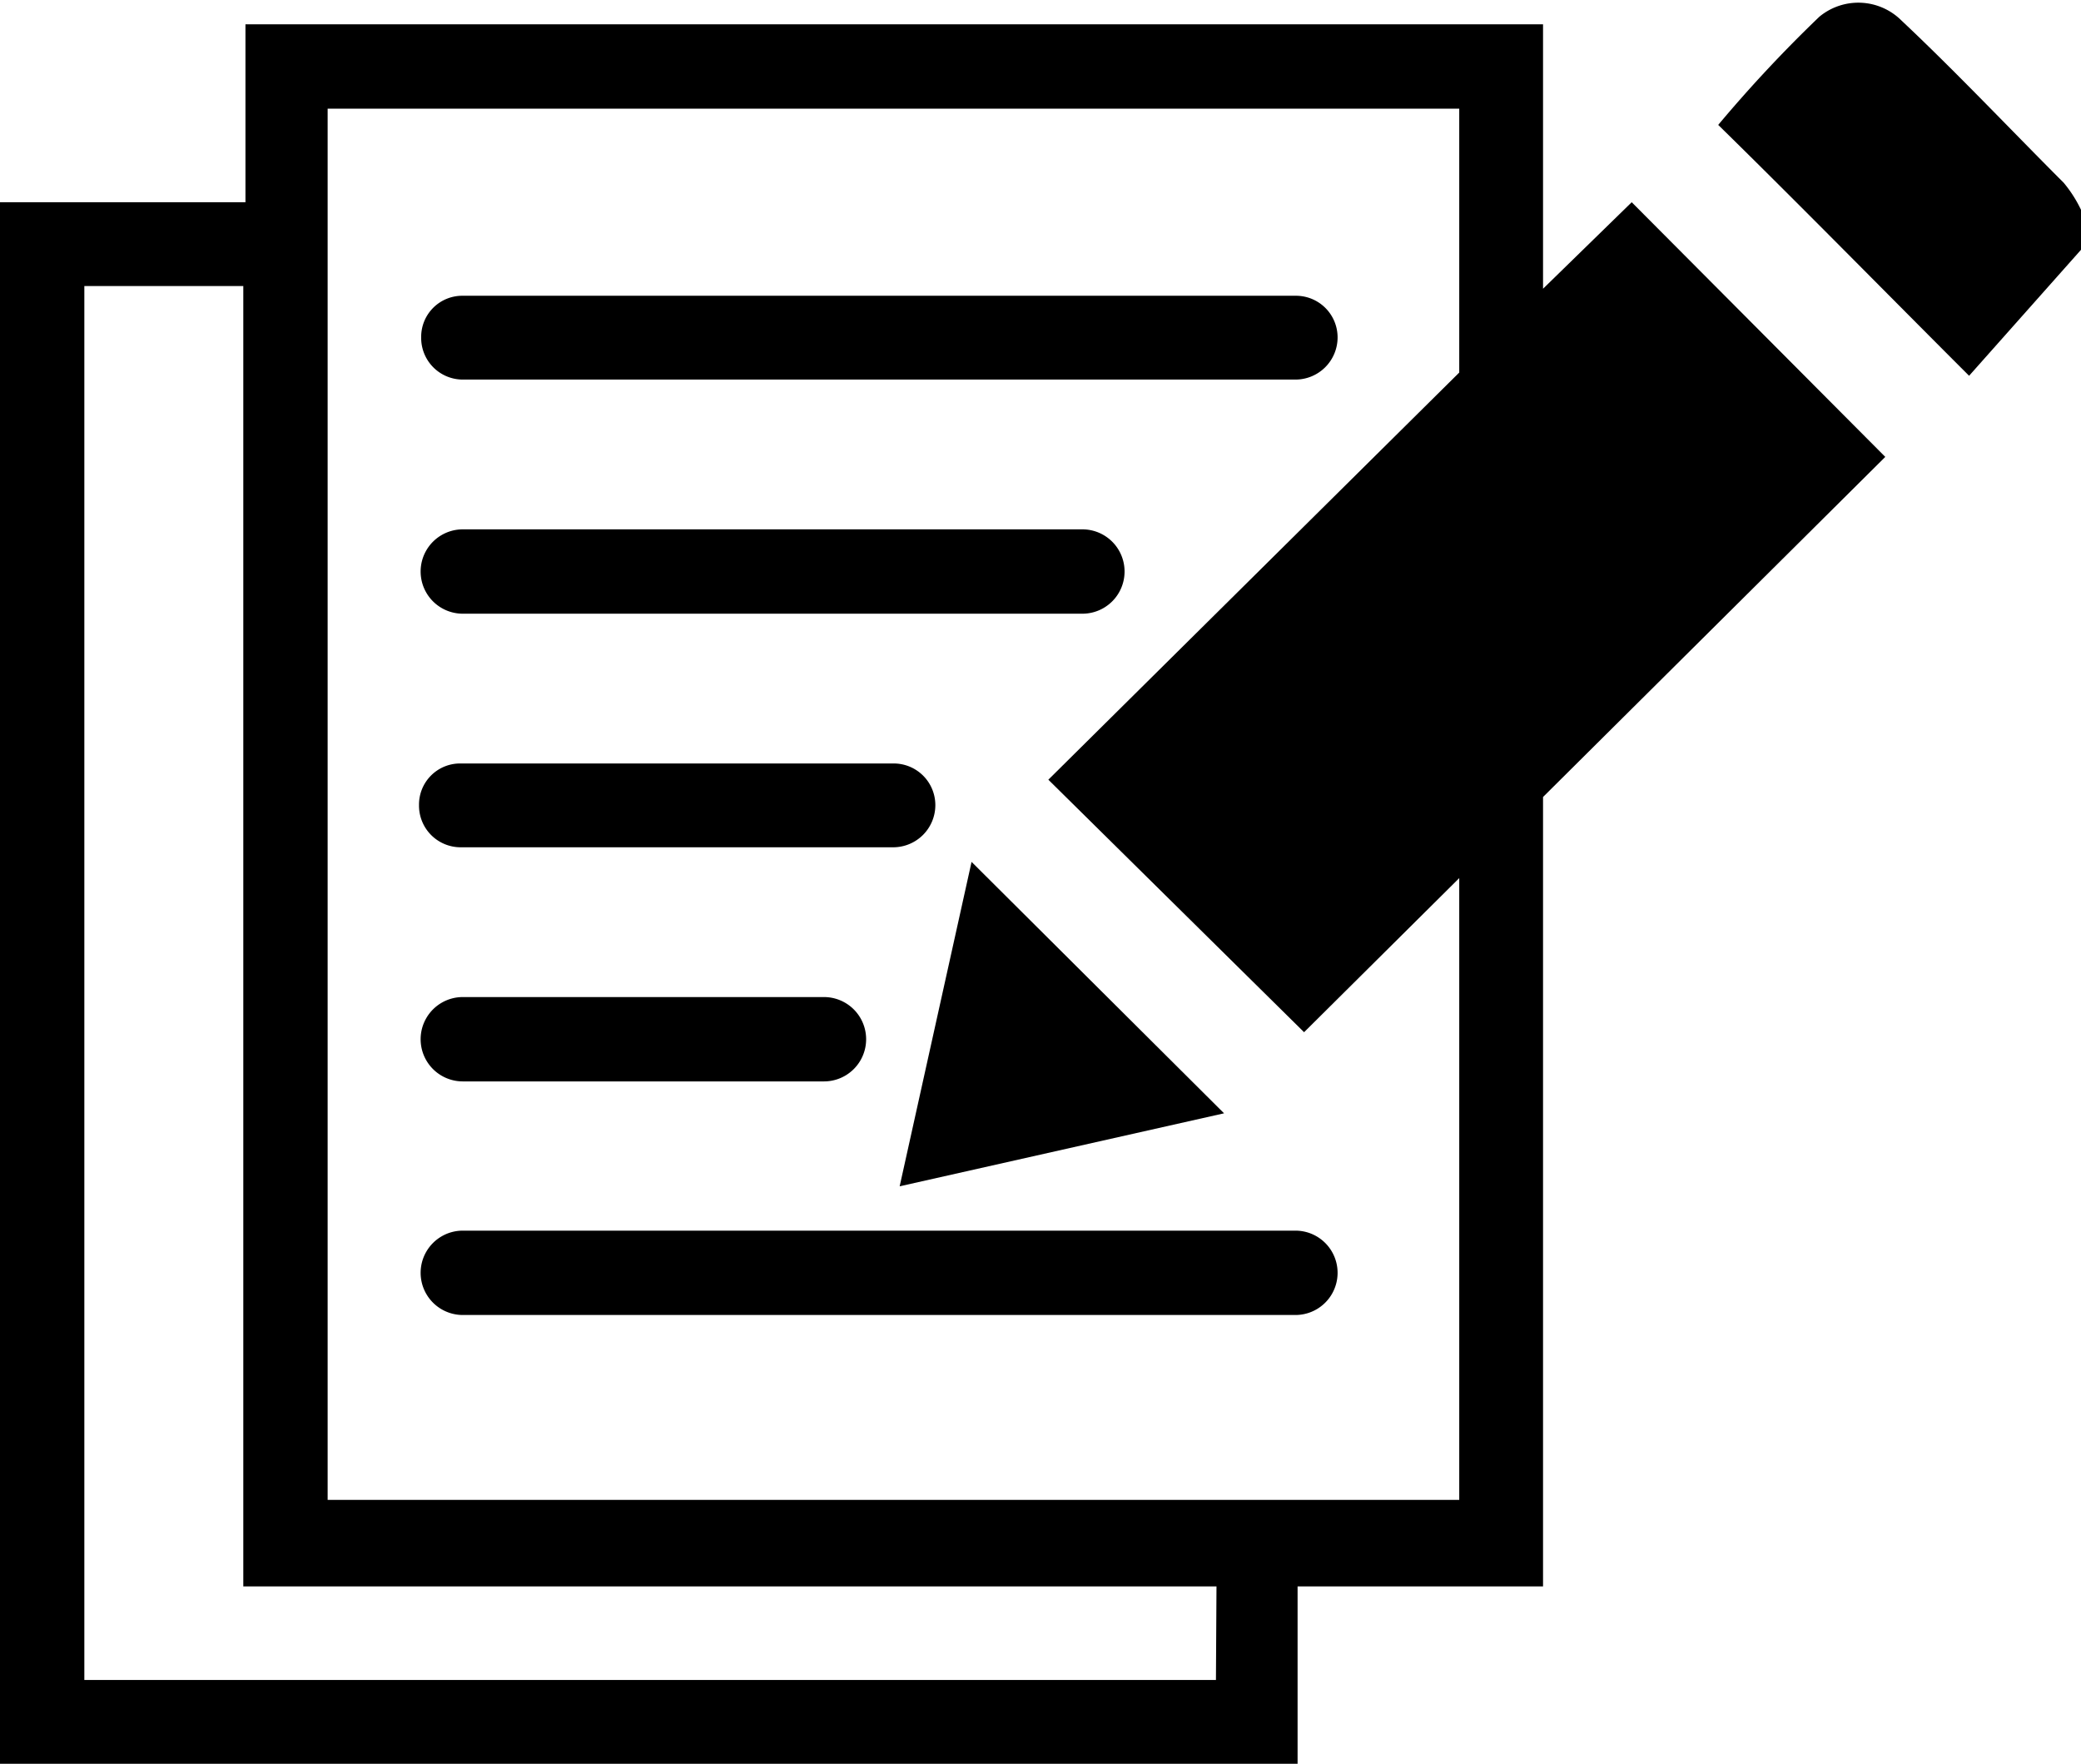 <svg id="update" data-name="更新" xmlns="http://www.w3.org/2000/svg" viewBox="0 0 38.49 32.63" fill="currentColor"><path class="cls-1" d="M38.93,6.64c-1-1-2-2.06-3-3a1.13,1.13,0,0,0-1.52-.07,25.16,25.16,0,0,0-1.87,2C34,7,35.56,8.59,37.18,10.21l2.07-2.33V7.14A2.37,2.37,0,0,0,38.93,6.64Z" transform="translate(-0.76 -3.26)"/><path class="cls-1" d="M30.94,7,29.3,8.6V3.71h-24V7H.76V35.88h24V32.6H29.3V18l6.33-6.29ZM23.25,34.33H2.32V8.55H5.26V32.6h18ZM27.75,31H6.82V5.27H27.75v4.88l-7.6,7.53,4.73,4.67,2.87-2.85Z" transform="translate(-0.76 -3.26)"/><path class="cls-1" d="M17.4,25.2l6-1.35L18.73,19.2Z" transform="translate(-0.76 -3.26)"/><path class="cls-1" d="M24.72,10.28H9.32a.77.77,0,0,1-.77-.78.76.76,0,0,1,.77-.77h15.4a.77.77,0,0,1,.78.77A.78.78,0,0,1,24.72,10.28Z" transform="translate(-0.76 -3.26)"/><path class="cls-1" d="M20.78,14.61H9.32a.78.78,0,0,1,0-1.56H20.78a.78.78,0,0,1,0,1.56Z" transform="translate(-0.76 -3.26)"/><path class="cls-1" d="M17.28,18.93h-8a.77.77,0,0,1-.77-.78.76.76,0,0,1,.77-.77h8a.77.77,0,0,1,.78.77A.78.78,0,0,1,17.28,18.93Z" transform="translate(-0.76 -3.26)"/><path class="cls-1" d="M16,23.26H9.32a.78.78,0,0,1,0-1.56H16a.78.78,0,0,1,0,1.56Z" transform="translate(-0.76 -3.26)"/><path class="cls-1" d="M24.72,27.58H9.32a.78.78,0,0,1,0-1.56h15.4a.78.78,0,1,1,0,1.56Z" transform="translate(-0.76 -3.26)"/></svg>